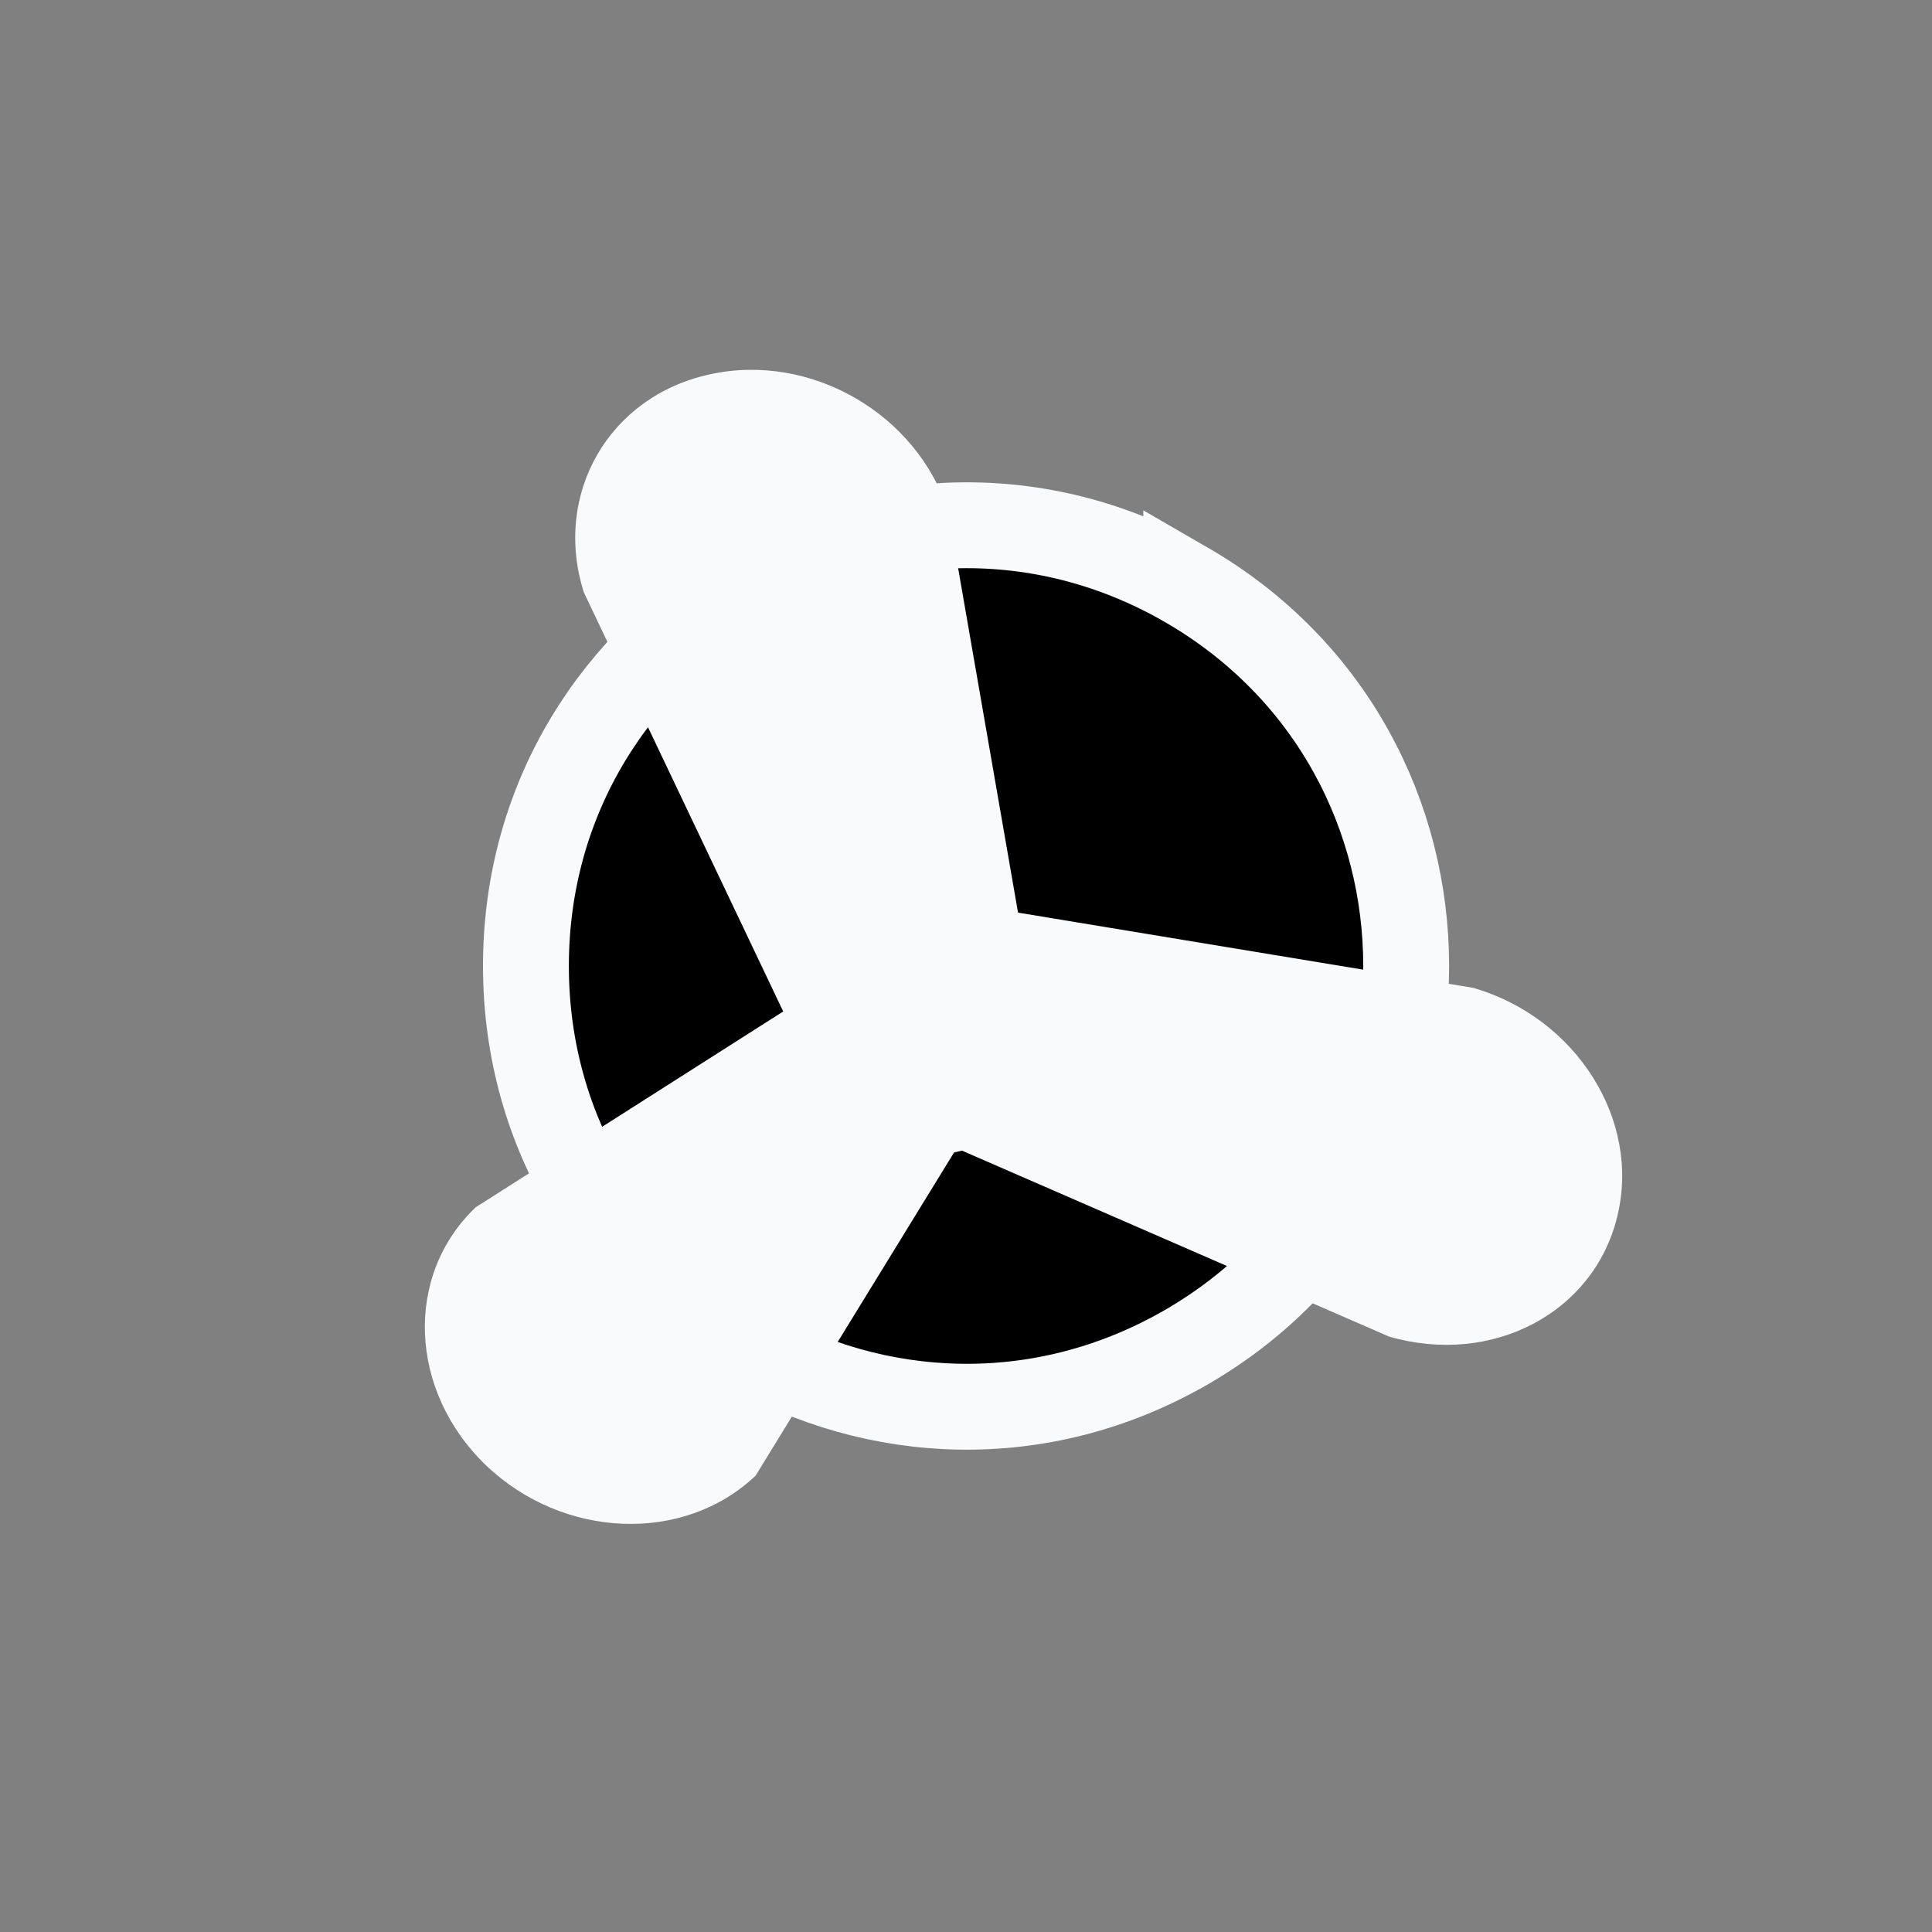 <?xml version="1.0"?>
<svg width="45" height="45" xmlns="http://www.w3.org/2000/svg" xmlns:svg="http://www.w3.org/2000/svg">
 <rect width="100%" height="100%" fill="#808080" stroke="none"/>
 <g class="layer">
  <title>Layer 1</title>
  <path d="m27.63,13.62c6.83,3.95 6.83,13.81 0,17.76c-6.84,3.94 -15.38,-0.99 -15.38,-8.88c0,-7.89 8.54,-12.82 15.38,-8.88z" id="svg_1" stroke="#F9FAFB" stroke-width="2" style="--darkreader-inline-stroke: #dad8d4;"/>
  <path d="m13.6,13.8c-0.73,-2.29 0.58,-4.57 2.93,-5.08c2.35,-0.52 4.84,0.92 5.56,3.21l1.96,11.27c0.73,2.29 0.57,3.11 -1.77,3.63c-2.35,0.51 -3.16,-0.67 -3.89,-2.96l-4.79,-10.07z" fill="#F9FAFB" id="svg_2" style="--darkreader-inline-fill: #dad8d4;"/>
  <path d="m34.32,23.01c2.4,0.7 3.9,3.08 3.35,5.32c-0.54,2.25 -2.92,3.5 -5.32,2.8l-10.68,-4.65c-2.4,-0.7 -3.48,-1.43 -2.94,-3.67c0.54,-2.24 1.22,-2.48 3.61,-1.78l5.99,0.99l5.99,0.99z" fill="#F9FAFB" id="svg_3" style="--darkreader-inline-fill: #dad8d4;"/>
  <path d="m17.6,34.37c-1.67,1.59 -4.48,1.48 -6.28,-0.24c-1.8,-1.73 -1.91,-4.42 -0.24,-6.01l8.59,-5.47c1.67,-1.59 2.27,-1.49 4.07,0.24c1.8,1.72 0.86,1.21 -0.81,2.8l-5.33,8.68z" fill="#F9FAFB" id="svg_4" style="--darkreader-inline-fill: #dad8d4;"/>
 </g>
</svg>
